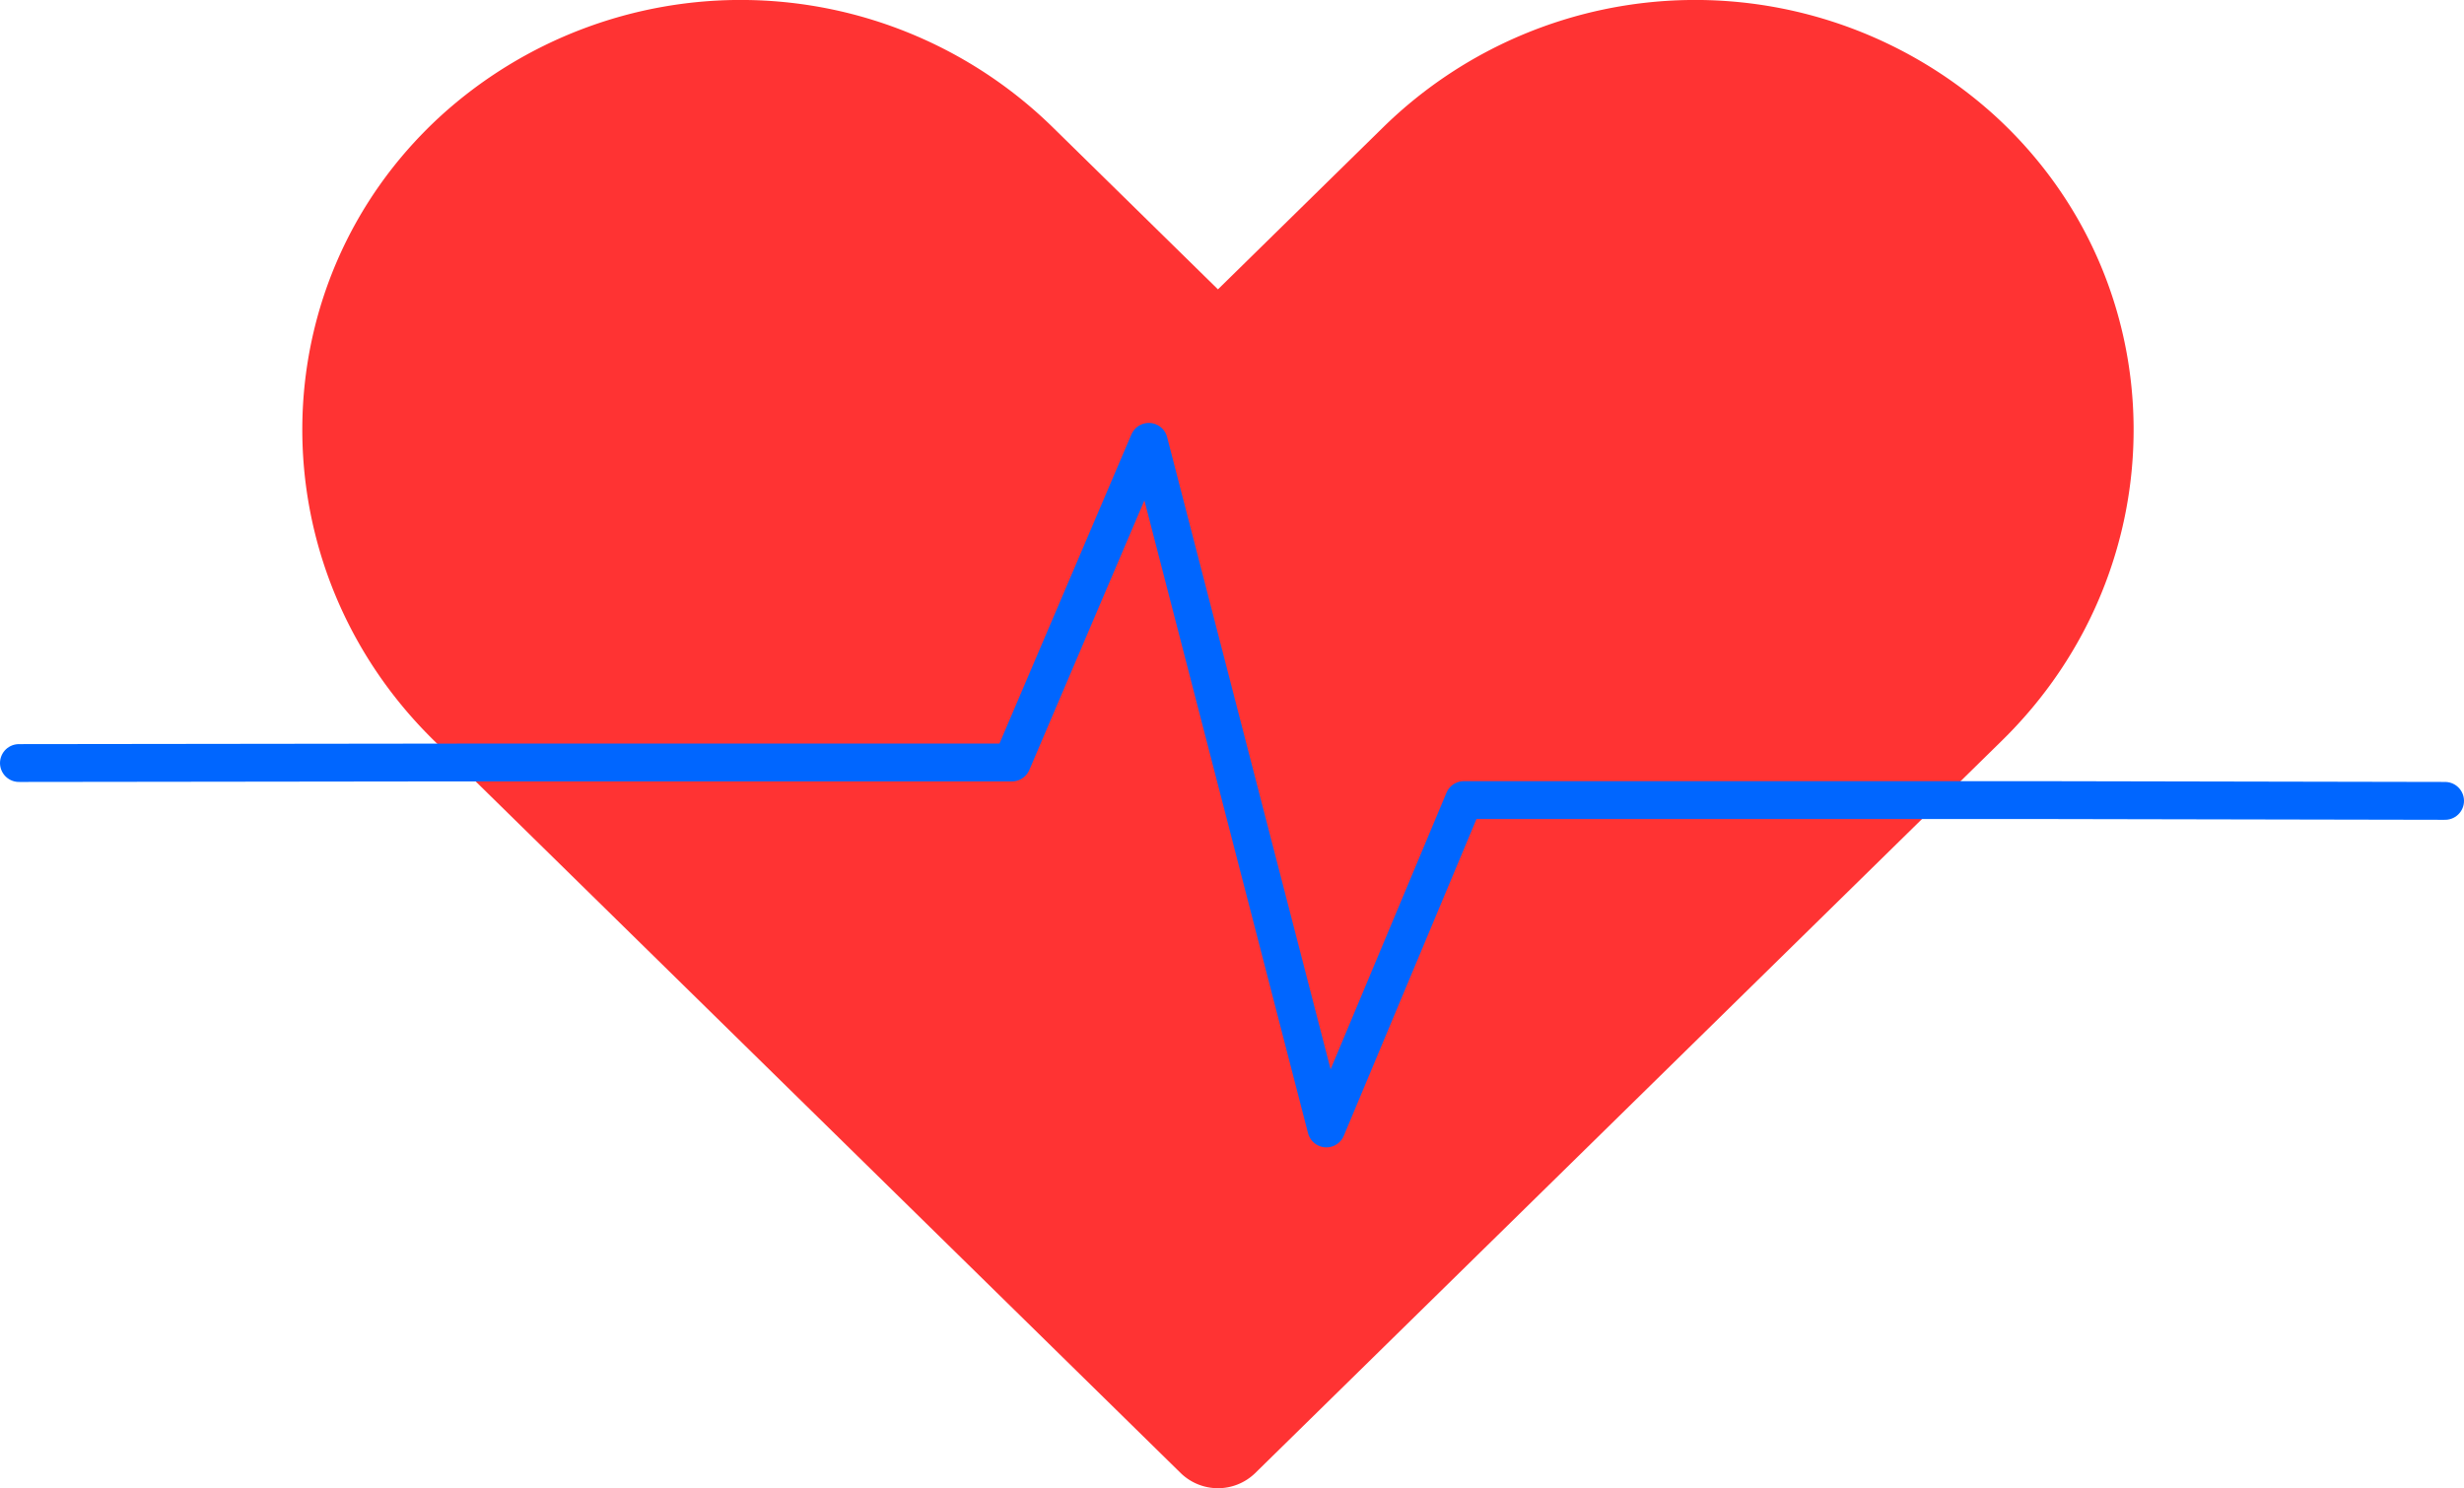 <svg xmlns="http://www.w3.org/2000/svg" width="651" height="393.26" viewBox="0 0 651 393.26"><path d="M1142,563,944.59,756.67a14.11,14.11,0,0,1-19.6,0L727.6,563c-46.68-45.79-46.48-120.55,1.67-164.84a117.82,117.82,0,0,1,161.61,2.59l43.91,43.08,43.91-43.08a117.81,117.81,0,0,1,161.6-2.59C1188.46,442.47,1188.66,517.22,1142,563Z" transform="translate(-613 -367.37)" style="fill:#f33"/><polyline points="646 211.63 536.02 211.42 386.77 211.42 350.43 298.19 303.52 116.76 267.36 201.49 120.83 201.49 5 201.63" style="fill:none;stroke:#06f;stroke-linecap:round;stroke-linejoin:round;stroke-width:10px"/></svg>